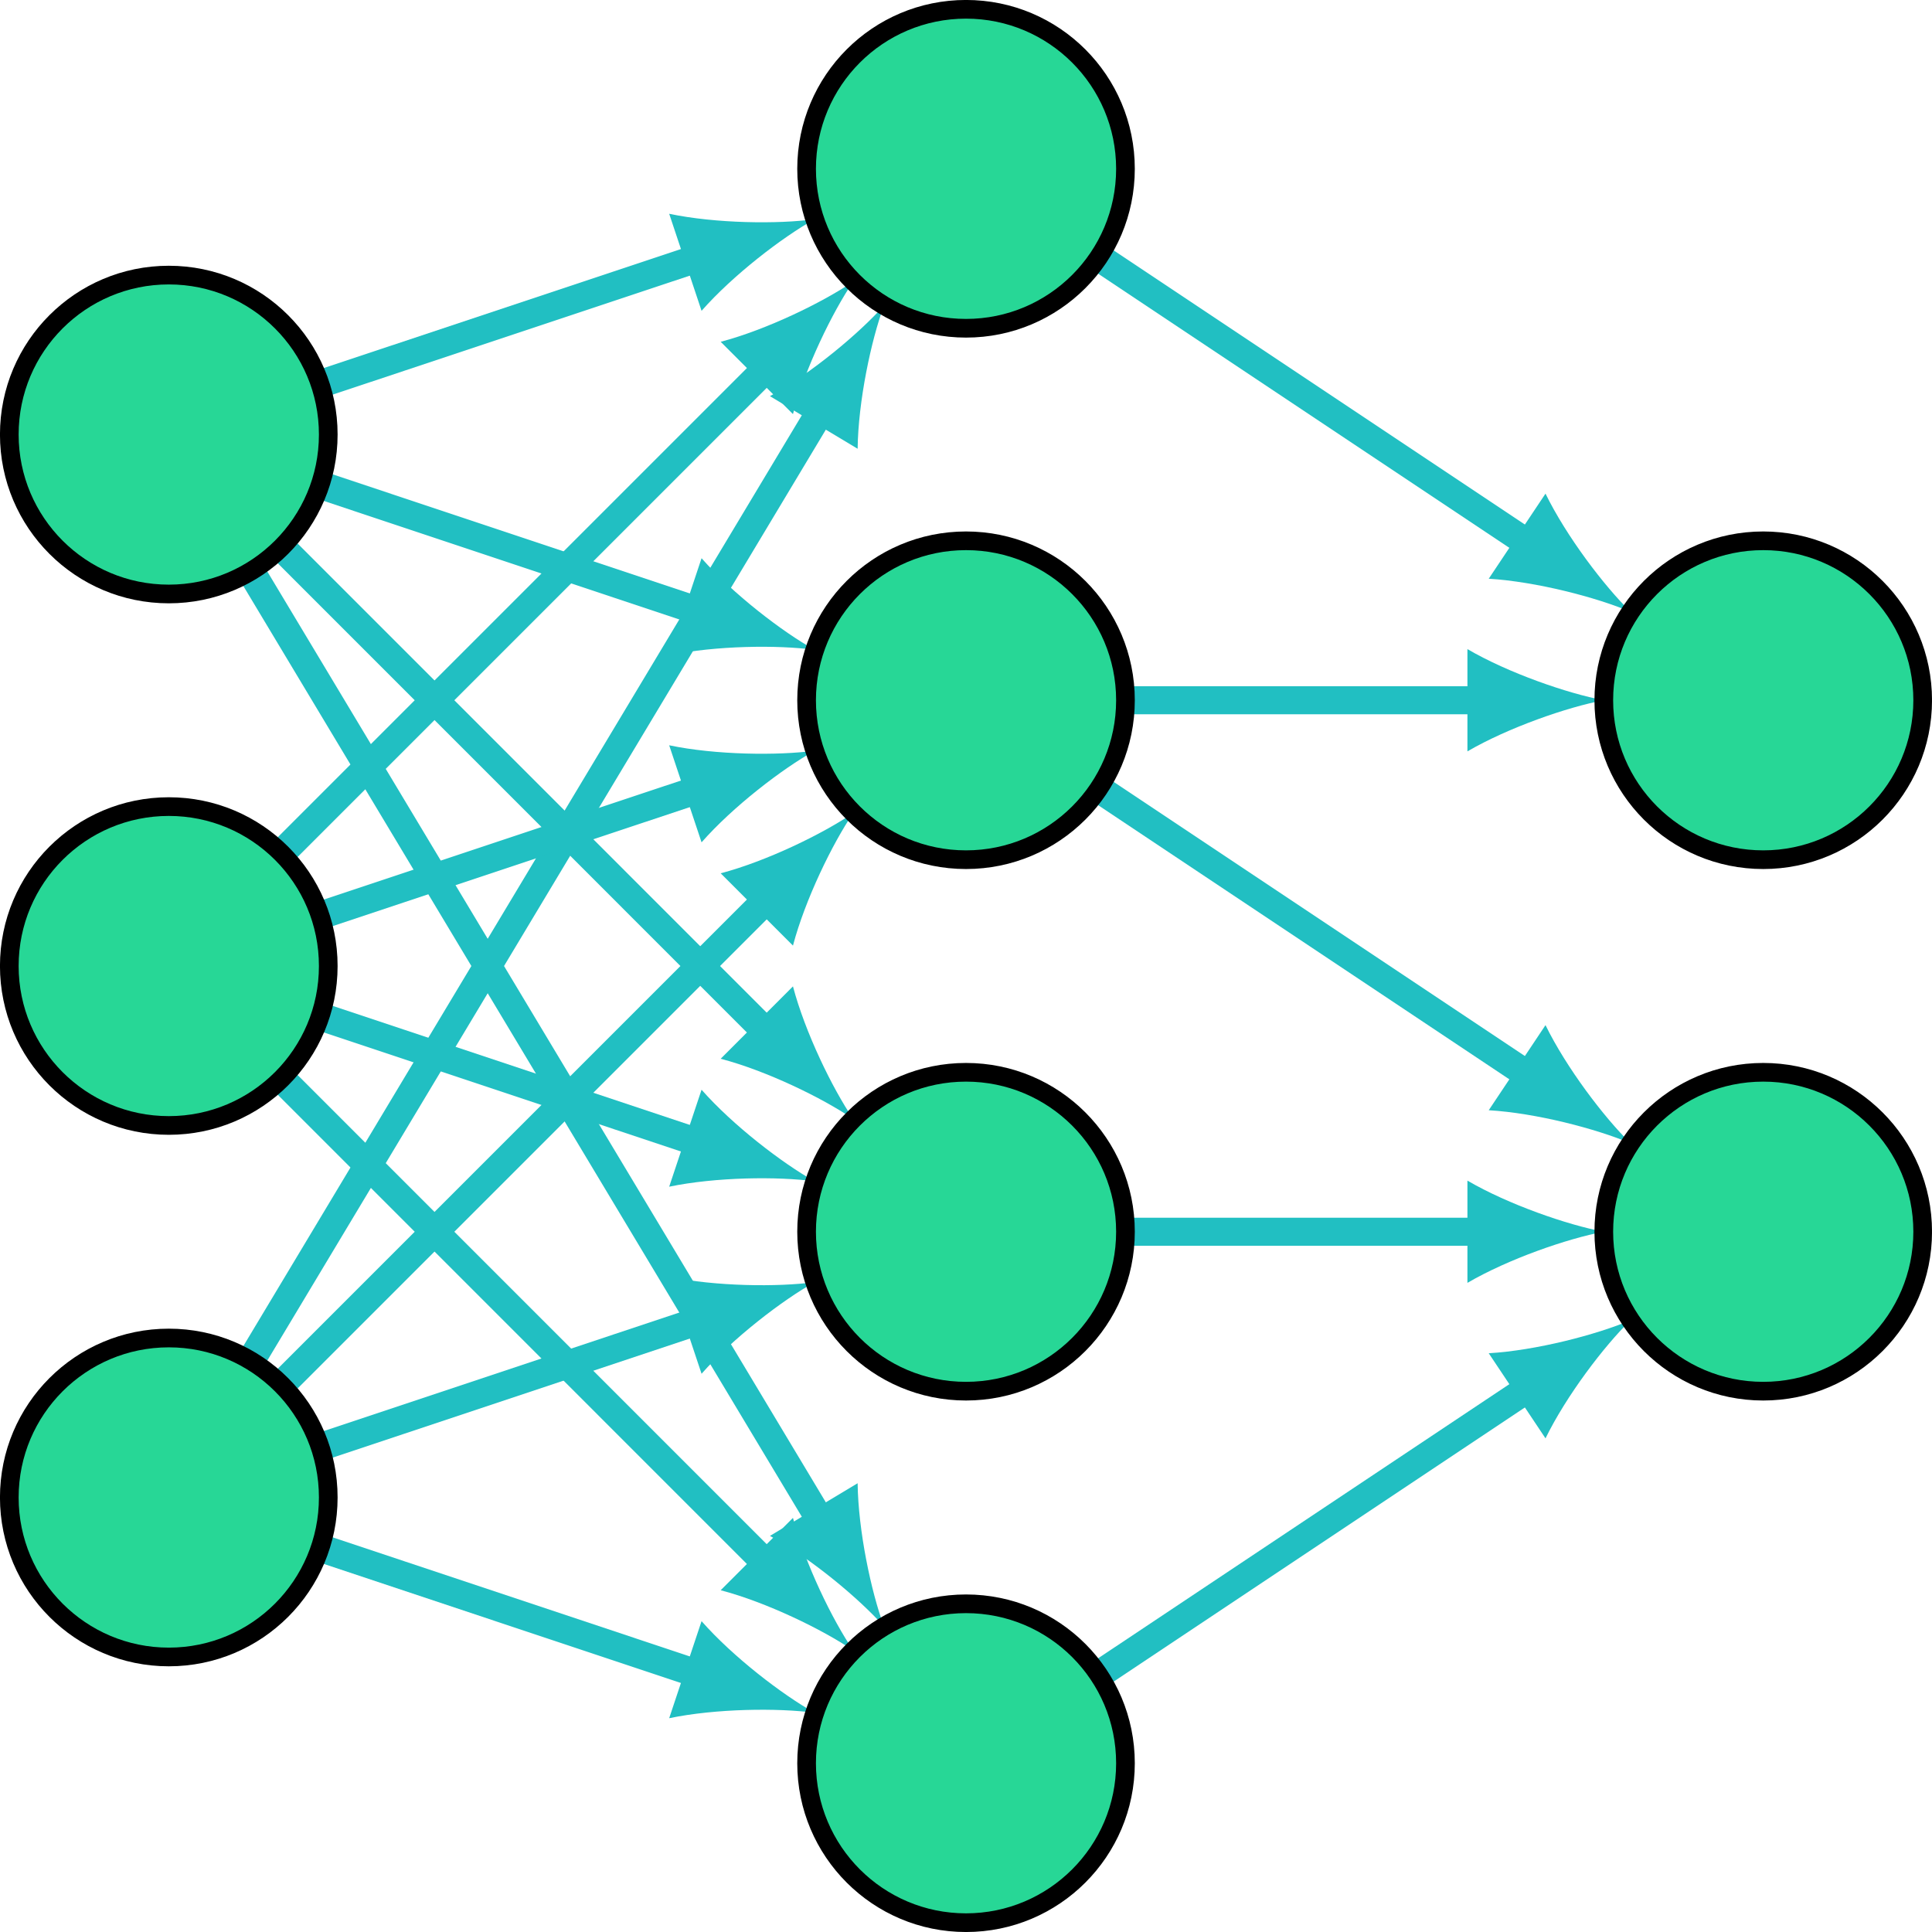 <?xml version="1.0" encoding="UTF-8"?>
<svg xmlns="http://www.w3.org/2000/svg" xmlns:xlink="http://www.w3.org/1999/xlink" width="103.044pt" height="103.044pt" viewBox="0 0 103.044 103.044" version="1.1">
<defs>
<clipPath id="clip1">
  <path d="M 0 61 L 59 61 L 59 103.043 L 0 103.043 Z M 0 61 "/>
</clipPath>
<clipPath id="clip2">
  <path d="M 0 36 L 63 36 L 63 103.043 L 0 103.043 Z M 0 36 "/>
</clipPath>
<clipPath id="clip3">
  <path d="M 37 52 L 103 52 L 103 103.043 L 37 103.043 Z M 37 52 "/>
</clipPath>
<clipPath id="clip4">
  <path d="M 28 71 L 75 71 L 75 103.043 L 28 103.043 Z M 28 71 "/>
</clipPath>
<clipPath id="clip5">
  <path d="M 71 43 L 103.043 43 L 103.043 89 L 71 89 Z M 71 43 "/>
</clipPath>
<clipPath id="clip6">
  <path d="M 71 14 L 103.043 14 L 103.043 60 L 71 60 Z M 71 14 "/>
</clipPath>
</defs>
<g id="surface1">
<g clip-path="url(#clip1)" clip-rule="nonzero">
<path style="fill:none;stroke-width:1.494;stroke-linecap:butt;stroke-linejoin:miter;stroke:rgb(12.941%,74.901%,76.076%);stroke-opacity:1;stroke-miterlimit:10;" d="M 8.068 -2.69 C 18.393 -6.131 24.131 -8.045 28.244 -9.416 " transform="matrix(1,0,0,-1,9.002,79.869)"/>
</g>
<path style=" stroke:none;fill-rule:nonzero;fill:rgb(12.941%,74.901%,76.076%);fill-opacity:1;" d="M 43.453 91.352 C 41.73 90.395 39.086 88.363 37.418 86.465 L 35.691 91.641 C 38.164 91.125 41.5 91.086 43.453 91.352 "/>
<path style="fill:none;stroke-width:1.494;stroke-linecap:butt;stroke-linejoin:miter;stroke:rgb(12.941%,74.901%,76.076%);stroke-opacity:1;stroke-miterlimit:10;" d="M 8.068 2.689 C 18.393 6.131 24.131 8.045 28.244 9.416 " transform="matrix(1,0,0,-1,9.002,79.869)"/>
<path style=" stroke:none;fill-rule:nonzero;fill:rgb(12.941%,74.901%,76.076%);fill-opacity:1;" d="M 43.453 68.383 C 41.5 68.652 38.164 68.613 35.691 68.098 L 37.418 73.27 C 39.086 71.375 41.73 69.344 43.453 68.383 "/>
<path style="fill:none;stroke-width:1.494;stroke-linecap:butt;stroke-linejoin:miter;stroke:rgb(12.941%,74.901%,76.076%);stroke-opacity:1;stroke-miterlimit:10;" d="M 6.014 6.014 C 17.951 17.951 24.568 24.568 31.877 31.877 " transform="matrix(1,0,0,-1,9.002,79.869)"/>
<path style=" stroke:none;fill-rule:nonzero;fill:rgb(12.941%,74.901%,76.076%);fill-opacity:1;" d="M 45.508 43.363 C 43.879 44.477 40.879 45.934 38.438 46.578 L 42.293 50.434 C 42.938 47.992 44.395 44.992 45.508 43.363 "/>
<path style="fill:none;stroke-width:1.494;stroke-linecap:butt;stroke-linejoin:miter;stroke:rgb(12.941%,74.901%,76.076%);stroke-opacity:1;stroke-miterlimit:10;" d="M 4.377 7.291 C 17.568 29.279 24.955 41.588 34.779 57.963 " transform="matrix(1,0,0,-1,9.002,79.869)"/>
<path style=" stroke:none;fill-rule:nonzero;fill:rgb(12.941%,74.901%,76.076%);fill-opacity:1;" d="M 47.148 16.293 C 45.836 17.77 43.281 19.91 41.066 21.129 L 45.742 23.934 C 45.773 21.406 46.461 18.145 47.148 16.293 "/>
<g clip-path="url(#clip2)" clip-rule="nonzero">
<path style="fill:none;stroke-width:1.494;stroke-linecap:butt;stroke-linejoin:miter;stroke:rgb(12.941%,74.901%,76.076%);stroke-opacity:1;stroke-miterlimit:10;" d="M 6.014 22.334 C 17.951 10.392 24.568 3.779 31.877 -3.533 " transform="matrix(1,0,0,-1,9.002,79.869)"/>
</g>
<path style=" stroke:none;fill-rule:nonzero;fill:rgb(12.941%,74.901%,76.076%);fill-opacity:1;" d="M 45.508 88.027 C 44.395 86.402 42.938 83.402 42.293 80.957 L 38.438 84.816 C 40.879 85.457 43.879 86.914 45.508 88.027 "/>
<path style="fill:none;stroke-width:1.494;stroke-linecap:butt;stroke-linejoin:miter;stroke:rgb(12.941%,74.901%,76.076%);stroke-opacity:1;stroke-miterlimit:10;" d="M 8.068 25.658 C 18.393 22.217 24.131 20.303 28.244 18.931 " transform="matrix(1,0,0,-1,9.002,79.869)"/>
<path style=" stroke:none;fill-rule:nonzero;fill:rgb(12.941%,74.901%,76.076%);fill-opacity:1;" d="M 43.453 63.008 C 41.73 62.047 39.086 60.016 37.418 58.121 L 35.691 63.293 C 38.164 62.777 41.5 62.738 43.453 63.008 "/>
<path style="fill:none;stroke-width:1.494;stroke-linecap:butt;stroke-linejoin:miter;stroke:rgb(12.941%,74.901%,76.076%);stroke-opacity:1;stroke-miterlimit:10;" d="M 8.068 31.037 C 18.393 34.478 24.131 36.389 28.244 37.76 " transform="matrix(1,0,0,-1,9.002,79.869)"/>
<path style=" stroke:none;fill-rule:nonzero;fill:rgb(12.941%,74.901%,76.076%);fill-opacity:1;" d="M 43.453 40.039 C 41.5 40.305 38.164 40.27 35.691 39.75 L 37.418 44.926 C 39.086 43.027 41.73 40.996 43.453 40.039 "/>
<path style="fill:none;stroke-width:1.494;stroke-linecap:butt;stroke-linejoin:miter;stroke:rgb(12.941%,74.901%,76.076%);stroke-opacity:1;stroke-miterlimit:10;" d="M 6.014 34.361 C 17.951 46.299 24.568 52.916 31.877 60.224 " transform="matrix(1,0,0,-1,9.002,79.869)"/>
<path style=" stroke:none;fill-rule:nonzero;fill:rgb(12.941%,74.901%,76.076%);fill-opacity:1;" d="M 45.508 15.016 C 43.879 16.129 40.879 17.586 38.438 18.23 L 42.293 22.086 C 42.938 19.645 44.395 16.645 45.508 15.016 "/>
<path style="fill:none;stroke-width:1.494;stroke-linecap:butt;stroke-linejoin:miter;stroke:rgb(12.941%,74.901%,76.076%);stroke-opacity:1;stroke-miterlimit:10;" d="M 4.377 49.4 C 17.568 27.416 24.955 15.103 34.779 -1.268 " transform="matrix(1,0,0,-1,9.002,79.869)"/>
<path style=" stroke:none;fill-rule:nonzero;fill:rgb(12.941%,74.901%,76.076%);fill-opacity:1;" d="M 47.148 86.75 C 46.461 84.898 45.773 81.637 45.742 79.109 L 41.066 81.918 C 43.281 83.133 45.836 85.273 47.148 86.75 "/>
<path style="fill:none;stroke-width:1.494;stroke-linecap:butt;stroke-linejoin:miter;stroke:rgb(12.941%,74.901%,76.076%);stroke-opacity:1;stroke-miterlimit:10;" d="M 6.014 50.681 C 17.951 38.74 24.568 32.127 31.877 24.814 " transform="matrix(1,0,0,-1,9.002,79.869)"/>
<path style=" stroke:none;fill-rule:nonzero;fill:rgb(12.941%,74.901%,76.076%);fill-opacity:1;" d="M 45.508 59.684 C 44.395 58.055 42.938 55.055 42.293 52.609 L 38.438 56.469 C 40.879 57.109 43.879 58.566 45.508 59.684 "/>
<path style="fill:none;stroke-width:1.494;stroke-linecap:butt;stroke-linejoin:miter;stroke:rgb(12.941%,74.901%,76.076%);stroke-opacity:1;stroke-miterlimit:10;" d="M 8.068 54.006 C 18.393 50.564 24.131 48.65 28.244 47.279 " transform="matrix(1,0,0,-1,9.002,79.869)"/>
<path style=" stroke:none;fill-rule:nonzero;fill:rgb(12.941%,74.901%,76.076%);fill-opacity:1;" d="M 43.453 34.66 C 41.73 33.703 39.086 31.672 37.418 29.773 L 35.691 34.949 C 38.164 34.43 41.5 34.391 43.453 34.66 "/>
<path style="fill:none;stroke-width:1.494;stroke-linecap:butt;stroke-linejoin:miter;stroke:rgb(12.941%,74.901%,76.076%);stroke-opacity:1;stroke-miterlimit:10;" d="M 8.068 59.385 C 18.393 62.822 24.131 64.736 28.244 66.107 " transform="matrix(1,0,0,-1,9.002,79.869)"/>
<path style=" stroke:none;fill-rule:nonzero;fill:rgb(12.941%,74.901%,76.076%);fill-opacity:1;" d="M 43.453 11.691 C 41.5 11.961 38.164 11.922 35.691 11.402 L 37.418 16.578 C 39.086 14.68 41.73 12.648 43.453 11.691 "/>
<g clip-path="url(#clip3)" clip-rule="nonzero">
<path style="fill:none;stroke-width:1.494;stroke-linecap:butt;stroke-linejoin:miter;stroke:rgb(12.941%,74.901%,76.076%);stroke-opacity:1;stroke-miterlimit:10;" d="M 49.596 -9.455 C 60.701 -2.053 66.857 2.053 72.518 5.826 " transform="matrix(1,0,0,-1,9.002,79.869)"/>
</g>
<path style=" stroke:none;fill-rule:nonzero;fill:rgb(12.941%,74.901%,76.076%);fill-opacity:1;" d="M 86.969 70.414 C 85.152 71.188 81.926 72.027 79.402 72.176 L 82.43 76.715 C 83.539 74.445 85.555 71.789 86.969 70.414 "/>
<path style="fill:none;stroke-width:1.494;stroke-linecap:butt;stroke-linejoin:miter;stroke:rgb(12.941%,74.901%,76.076%);stroke-opacity:1;stroke-miterlimit:10;" d="M 51.025 14.174 C 60.975 14.174 66.588 14.174 69.99 14.174 " transform="matrix(1,0,0,-1,9.002,79.869)"/>
<path style=" stroke:none;fill-rule:nonzero;fill:rgb(12.941%,74.901%,76.076%);fill-opacity:1;" d="M 85.539 65.695 C 83.598 65.332 80.449 64.242 78.266 62.969 L 78.266 68.422 C 80.449 67.148 83.598 66.059 85.539 65.695 "/>
<path style="fill:none;stroke-width:1.494;stroke-linecap:butt;stroke-linejoin:miter;stroke:rgb(12.941%,74.901%,76.076%);stroke-opacity:1;stroke-miterlimit:10;" d="M 49.596 37.803 C 60.701 30.4 66.857 26.295 72.518 22.521 " transform="matrix(1,0,0,-1,9.002,79.869)"/>
<path style=" stroke:none;fill-rule:nonzero;fill:rgb(12.941%,74.901%,76.076%);fill-opacity:1;" d="M 86.969 60.98 C 85.555 59.602 83.539 56.945 82.43 54.676 L 79.402 59.215 C 81.926 59.363 85.152 60.207 86.969 60.98 "/>
<path style="fill:none;stroke-width:1.494;stroke-linecap:butt;stroke-linejoin:miter;stroke:rgb(12.941%,74.901%,76.076%);stroke-opacity:1;stroke-miterlimit:10;" d="M 51.025 42.521 C 60.975 42.521 66.588 42.521 69.99 42.521 " transform="matrix(1,0,0,-1,9.002,79.869)"/>
<path style=" stroke:none;fill-rule:nonzero;fill:rgb(12.941%,74.901%,76.076%);fill-opacity:1;" d="M 85.539 37.348 C 83.598 36.984 80.449 35.895 78.266 34.621 L 78.266 40.074 C 80.449 38.805 83.598 37.711 85.539 37.348 "/>
<path style="fill:none;stroke-width:1.494;stroke-linecap:butt;stroke-linejoin:miter;stroke:rgb(12.941%,74.901%,76.076%);stroke-opacity:1;stroke-miterlimit:10;" d="M 49.596 66.15 C 60.701 58.748 66.857 54.642 72.518 50.869 " transform="matrix(1,0,0,-1,9.002,79.869)"/>
<path style=" stroke:none;fill-rule:nonzero;fill:rgb(12.941%,74.901%,76.076%);fill-opacity:1;" d="M 86.969 32.633 C 85.555 31.254 83.539 28.598 82.43 26.328 L 79.402 30.867 C 81.926 31.02 85.152 31.859 86.969 32.633 "/>
<path style="fill-rule:nonzero;fill:rgb(15.294%,84.314%,58.823%);fill-opacity:1;stroke-width:0.996;stroke-linecap:butt;stroke-linejoin:miter;stroke:rgb(0%,0%,0%);stroke-opacity:1;stroke-miterlimit:10;" d="M 8.506 0.002 C 8.506 4.697 4.697 8.506 0.002 8.506 C -4.697 8.506 -8.506 4.697 -8.506 0.002 C -8.506 -4.697 -4.697 -8.506 0.002 -8.506 C 4.697 -8.506 8.506 -4.697 8.506 0.002 Z M 8.506 0.002 " transform="matrix(1,0,0,-1,9.002,79.869)"/>
<path style="fill-rule:nonzero;fill:rgb(15.294%,84.314%,58.823%);fill-opacity:1;stroke-width:0.996;stroke-linecap:butt;stroke-linejoin:miter;stroke:rgb(0%,0%,0%);stroke-opacity:1;stroke-miterlimit:10;" d="M 8.506 28.346 C 8.506 33.045 4.697 36.849 0.002 36.849 C -4.697 36.849 -8.506 33.045 -8.506 28.346 C -8.506 23.65 -4.697 19.842 0.002 19.842 C 4.697 19.842 8.506 23.65 8.506 28.346 Z M 8.506 28.346 " transform="matrix(1,0,0,-1,9.002,79.869)"/>
<path style="fill-rule:nonzero;fill:rgb(15.294%,84.314%,58.823%);fill-opacity:1;stroke-width:0.996;stroke-linecap:butt;stroke-linejoin:miter;stroke:rgb(0%,0%,0%);stroke-opacity:1;stroke-miterlimit:10;" d="M 8.506 56.693 C 8.506 61.389 4.697 65.197 0.002 65.197 C -4.697 65.197 -8.506 61.389 -8.506 56.693 C -8.506 51.998 -4.697 48.189 0.002 48.189 C 4.697 48.189 8.506 51.998 8.506 56.693 Z M 8.506 56.693 " transform="matrix(1,0,0,-1,9.002,79.869)"/>
<path style=" stroke:none;fill-rule:nonzero;fill:rgb(15.294%,84.314%,58.823%);fill-opacity:1;" d="M 60.027 94.043 C 60.027 89.344 56.219 85.539 51.523 85.539 C 46.824 85.539 43.02 89.344 43.02 94.043 C 43.02 98.738 46.824 102.547 51.523 102.547 C 56.219 102.547 60.027 98.738 60.027 94.043 Z M 60.027 94.043 "/>
<g clip-path="url(#clip4)" clip-rule="nonzero">
<path style="fill:none;stroke-width:0.996;stroke-linecap:butt;stroke-linejoin:miter;stroke:rgb(0%,0%,0%);stroke-opacity:1;stroke-miterlimit:10;" d="M 51.025 -14.174 C 51.025 -9.475 47.217 -5.67 42.521 -5.67 C 37.822 -5.67 34.018 -9.475 34.018 -14.174 C 34.018 -18.869 37.822 -22.678 42.521 -22.678 C 47.217 -22.678 51.025 -18.869 51.025 -14.174 Z M 51.025 -14.174 " transform="matrix(1,0,0,-1,9.002,79.869)"/>
</g>
<path style="fill-rule:nonzero;fill:rgb(15.294%,84.314%,58.823%);fill-opacity:1;stroke-width:0.996;stroke-linecap:butt;stroke-linejoin:miter;stroke:rgb(0%,0%,0%);stroke-opacity:1;stroke-miterlimit:10;" d="M 51.025 14.174 C 51.025 18.869 47.217 22.678 42.521 22.678 C 37.822 22.678 34.018 18.869 34.018 14.174 C 34.018 9.478 37.822 5.67 42.521 5.67 C 47.217 5.67 51.025 9.478 51.025 14.174 Z M 51.025 14.174 " transform="matrix(1,0,0,-1,9.002,79.869)"/>
<path style="fill-rule:nonzero;fill:rgb(15.294%,84.314%,58.823%);fill-opacity:1;stroke-width:0.996;stroke-linecap:butt;stroke-linejoin:miter;stroke:rgb(0%,0%,0%);stroke-opacity:1;stroke-miterlimit:10;" d="M 51.025 42.521 C 51.025 47.217 47.217 51.025 42.521 51.025 C 37.822 51.025 34.018 47.217 34.018 42.521 C 34.018 37.822 37.822 34.017 42.521 34.017 C 47.217 34.017 51.025 37.822 51.025 42.521 Z M 51.025 42.521 " transform="matrix(1,0,0,-1,9.002,79.869)"/>
<path style="fill-rule:nonzero;fill:rgb(15.294%,84.314%,58.823%);fill-opacity:1;stroke-width:0.996;stroke-linecap:butt;stroke-linejoin:miter;stroke:rgb(0%,0%,0%);stroke-opacity:1;stroke-miterlimit:10;" d="M 51.025 70.865 C 51.025 75.564 47.217 79.373 42.521 79.373 C 37.822 79.373 34.018 75.564 34.018 70.865 C 34.018 66.17 37.822 62.361 42.521 62.361 C 47.217 62.361 51.025 66.17 51.025 70.865 Z M 51.025 70.865 " transform="matrix(1,0,0,-1,9.002,79.869)"/>
<path style=" stroke:none;fill-rule:nonzero;fill:rgb(15.294%,84.314%,58.823%);fill-opacity:1;" d="M 102.547 65.695 C 102.547 61 98.738 57.191 94.043 57.191 C 89.344 57.191 85.539 61 85.539 65.695 C 85.539 70.391 89.344 74.199 94.043 74.199 C 98.738 74.199 102.547 70.391 102.547 65.695 Z M 102.547 65.695 "/>
<g clip-path="url(#clip5)" clip-rule="nonzero">
<path style="fill:none;stroke-width:0.996;stroke-linecap:butt;stroke-linejoin:miter;stroke:rgb(0%,0%,0%);stroke-opacity:1;stroke-miterlimit:10;" d="M 93.545 14.174 C 93.545 18.869 89.736 22.678 85.041 22.678 C 80.342 22.678 76.537 18.869 76.537 14.174 C 76.537 9.478 80.342 5.67 85.041 5.67 C 89.736 5.67 93.545 9.478 93.545 14.174 Z M 93.545 14.174 " transform="matrix(1,0,0,-1,9.002,79.869)"/>
</g>
<path style=" stroke:none;fill-rule:nonzero;fill:rgb(15.294%,84.314%,58.823%);fill-opacity:1;" d="M 102.547 37.348 C 102.547 32.652 98.738 28.844 94.043 28.844 C 89.344 28.844 85.539 32.652 85.539 37.348 C 85.539 42.047 89.344 45.852 94.043 45.852 C 98.738 45.852 102.547 42.047 102.547 37.348 Z M 102.547 37.348 "/>
<g clip-path="url(#clip6)" clip-rule="nonzero">
<path style="fill:none;stroke-width:0.996;stroke-linecap:butt;stroke-linejoin:miter;stroke:rgb(0%,0%,0%);stroke-opacity:1;stroke-miterlimit:10;" d="M 93.545 42.521 C 93.545 47.217 89.736 51.025 85.041 51.025 C 80.342 51.025 76.537 47.217 76.537 42.521 C 76.537 37.822 80.342 34.017 85.041 34.017 C 89.736 34.017 93.545 37.822 93.545 42.521 Z M 93.545 42.521 " transform="matrix(1,0,0,-1,9.002,79.869)"/>
</g>
</g>
</svg>
